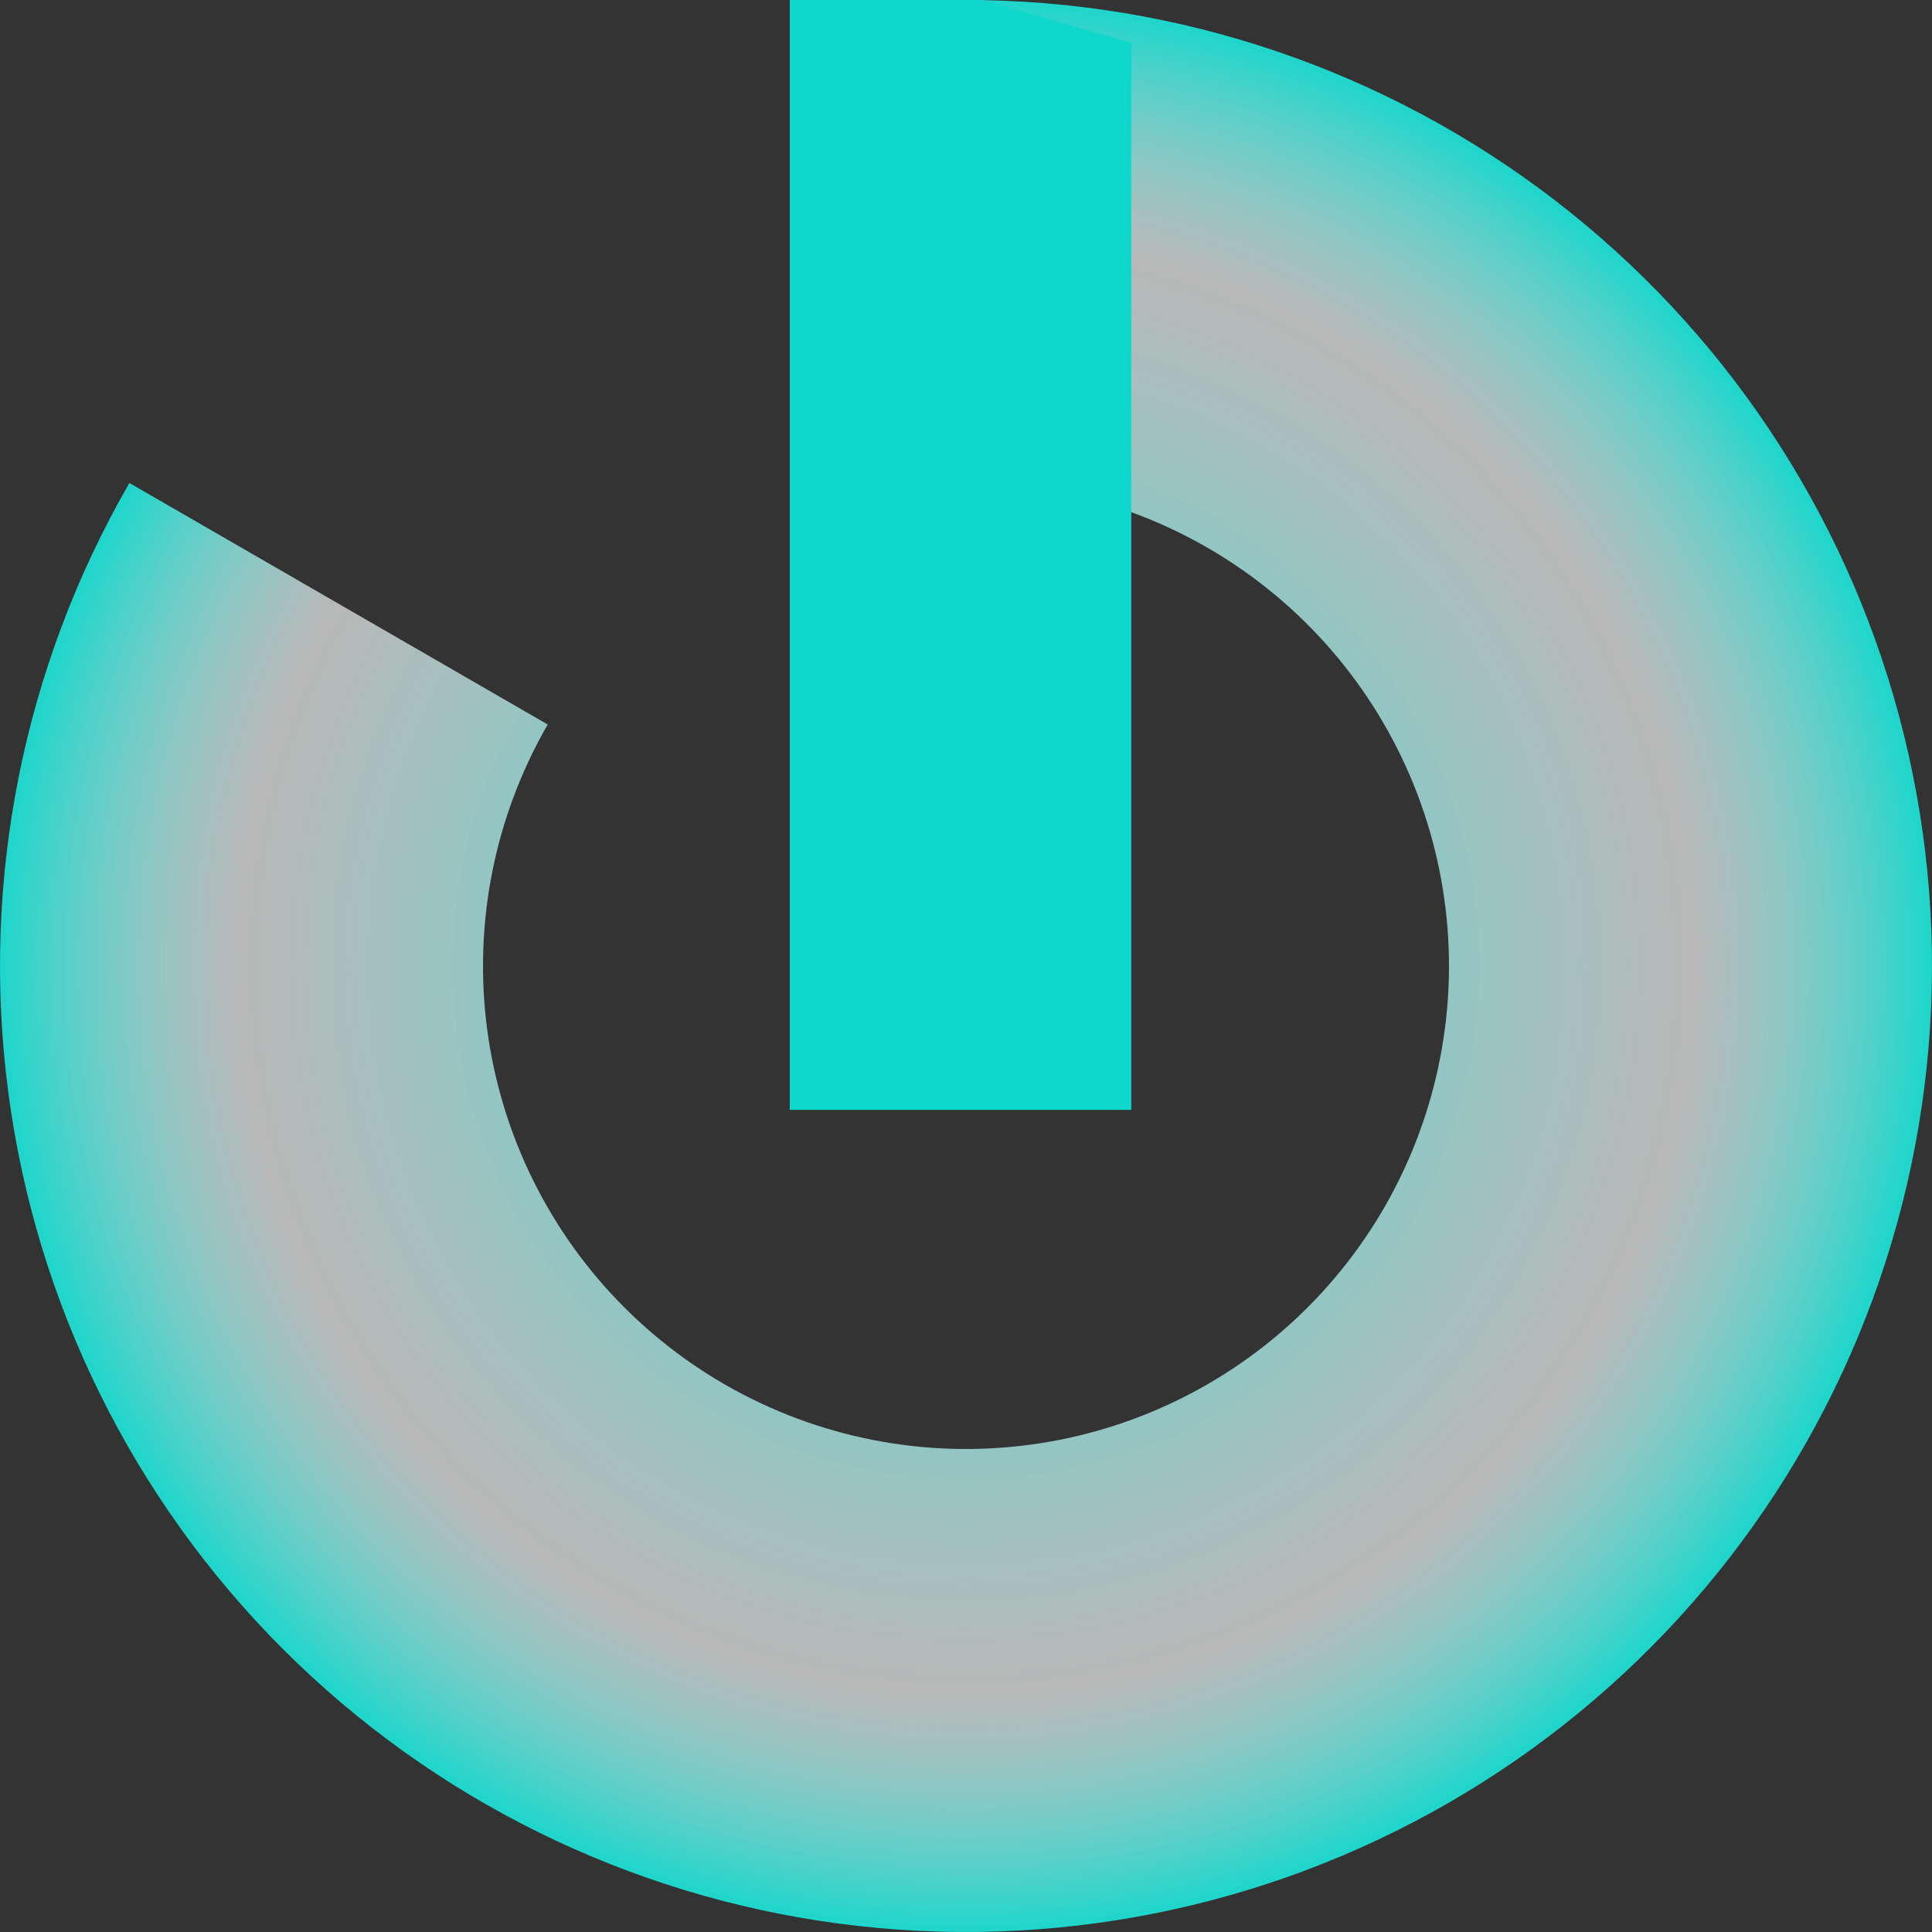 <svg width="50" height="50" viewBox="0 0 50 50" fill="none" xmlns="http://www.w3.org/2000/svg">
<rect x="0" y="0" width="50" height="50" fill="#333333" stroke="none"/>
<path d="M25 0C30.503 0 35.853 1.816 40.219 5.166C44.585 8.517 47.724 13.214 49.148 18.53C50.572 23.846 50.203 29.483 48.097 34.567C45.991 39.652 42.266 43.899 37.5 46.651C32.734 49.402 27.193 50.505 21.737 49.786C16.28 49.068 11.214 46.569 7.322 42.678C3.431 38.786 0.932 33.719 0.214 28.263C-0.504 22.807 0.598 17.266 3.349 12.5L14.175 18.75C12.799 21.133 12.248 23.904 12.607 26.632C12.966 29.36 14.215 31.893 16.161 33.839C18.107 35.785 20.64 37.034 23.368 37.393C26.096 37.752 28.867 37.201 31.25 35.825C33.633 34.45 35.495 32.326 36.548 29.784C37.601 27.241 37.786 24.423 37.074 21.765C36.362 19.107 34.792 16.758 32.609 15.083C30.426 13.408 27.752 12.5 25 12.5L25 0Z" fill="url(#paint0_angular_8_484)"/>
<path d="M20.439 0H25.41L29.277 1.105V28.724H20.439L20.439 0Z" fill="#0FD7CB"/>
<defs>
<radialGradient id="paint0_angular_8_484" cx="0" cy="0" r="1" gradientUnits="userSpaceOnUse" gradientTransform="translate(25 25) rotate(-148.134) scale(25.329)">
<stop stop-color="#0FD7CB"/>
<stop offset="0.74" stop-color="white" stop-opacity="0.654"/>
<stop offset="1" stop-color="#0FD7CB"/>
</radialGradient>
</defs>
</svg>
